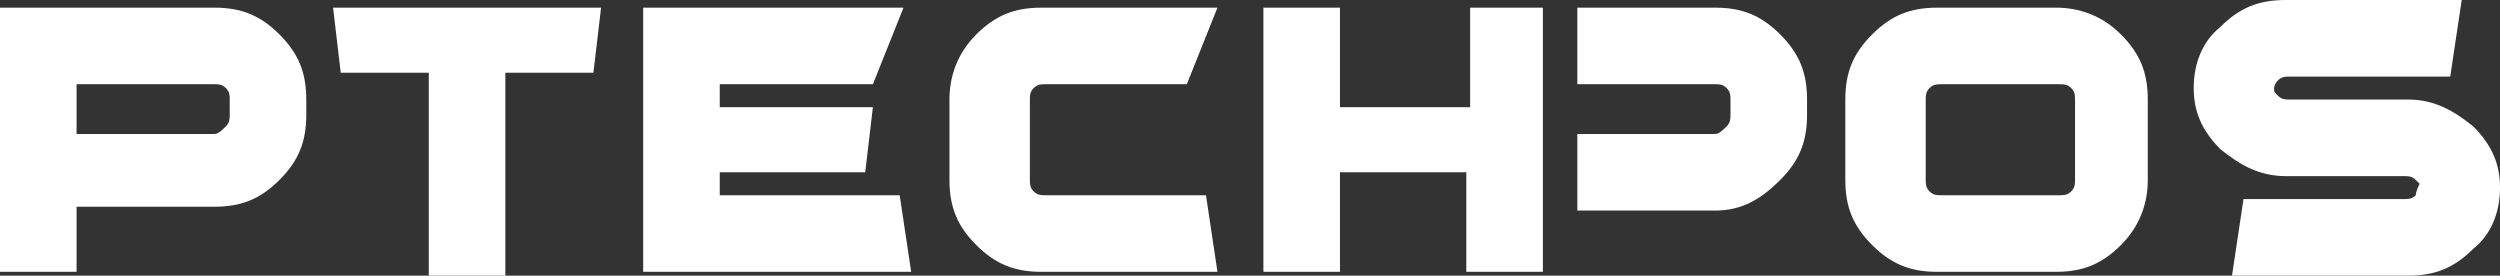 <?xml version="1.0" encoding="utf-8"?><!-- Generator: Adobe Illustrator 27.5.0, SVG Export Plug-In . SVG Version: 6.00 Build 0)  -->
<svg version="1.1" id="Layer_1" xmlns="http://www.w3.org/2000/svg"
    xmlns:xlink="http://www.w3.org/1999/xlink" x="0px" y="0px" viewBox="0 0 65.3 7.2"
    style="enable-background:new 0 0 65.3 7.2;" xml:space="preserve">
<rect x="0" y="0" width="65.3" height="7.2" fill="#333333" stroke="none"/>
<style type="text/css">
	.st0{fill:#FFFFFF;}
</style>
    <g>
	<g>
		<path style="fill:#FFFFFF;" id="SVGID_1_" class="st0" d="M2,2.2h3.6c0.1,0,0.2,0,0.3,0.1C6,2.4,6,2.5,6,2.6V3c0,0.1,0,0.2-0.1,0.3
			C5.8,3.4,5.7,3.5,5.6,3.5H2V2.2z M0,0.2v6.9h2V5.4h3.6c0.7,0,1.2-0.2,1.7-0.7S8,3.7,8,3V2.6c0-0.7-0.2-1.2-0.7-1.7
			c-0.5-0.5-1-0.7-1.7-0.7H0z M8.7,0.2l0.2,1.7h2.3v5.3h2V1.9h2.3l0.2-1.7H8.7z M16.8,0.2v6.9h7l-0.3-2h-4.7V4.5h3.8l0.2-1.7h-4V2.2
			h4l0.8-2H16.8z M27.2,0.2c-0.7,0-1.2,0.2-1.7,0.7S24.8,2,24.8,2.6v2.1c0,0.7,0.2,1.2,0.7,1.7s1,0.7,1.7,0.7h4.6l-0.3-2h-4.2
			c-0.1,0-0.2,0-0.3-0.1c-0.1-0.1-0.1-0.2-0.1-0.3V2.6c0-0.1,0-0.2,0.1-0.3s0.2-0.1,0.3-0.1H31l0.8-2C31.8,0.2,27.2,0.2,27.2,0.2z
			 M38.4,0.2v2.6H35V0.2h-2v6.9h2V4.5h3.3v2.6h2V0.2H38.4z" />
	</g>
</g>
    <g>
	<path style="fill:#FFFFFF;" class="st0" d="M63.1,5.1c-0.1,0.1-0.2,0.1-0.3,0.1h-4.2l-0.3,2h4.6c0.7,0,1.2-0.2,1.7-0.7c0.5-0.4,0.7-1,0.7-1.6
		s-0.2-1.1-0.7-1.6c-0.5-0.4-1-0.7-1.7-0.7h-3.1c-0.1,0-0.2,0-0.3-0.1s-0.1-0.1-0.1-0.2c0,0,0-0.1,0.1-0.2C59.6,2,59.7,2,59.8,2H64
		l0.3-2h-4.6C59,0,58.5,0.2,58,0.7c-0.5,0.4-0.7,1-0.7,1.6s0.2,1.1,0.7,1.6c0.5,0.4,1,0.7,1.7,0.7h3.1c0.1,0,0.2,0,0.3,0.1
		s0.1,0.1,0.1,0.1S63.1,5,63.1,5.1z" />
        <path style="fill:#FFFFFF;" class="st0" d="M46.5,4.7c0.5-0.5,0.7-1,0.7-1.7V2.6c0-0.7-0.2-1.2-0.7-1.7s-1-0.7-1.7-0.7h-3.6v2h3.6c0.1,0,0.2,0,0.3,0.1
		s0.1,0.2,0.1,0.3V3c0,0.1,0,0.2-0.1,0.3c-0.1,0.1-0.2,0.2-0.3,0.2h-3.6v2h3.6C45.5,5.5,46,5.2,46.5,4.7z" />
        <path style="fill:#FFFFFF;" class="st0" d="M50.6,0.2c-0.7,0-1.2,0.2-1.7,0.7s-0.7,1-0.7,1.7v2.1c0,0.7,0.2,1.2,0.7,1.7s1,0.7,1.7,0.7h3.1
		c0.7,0,1.2-0.2,1.7-0.7s0.7-1.1,0.7-1.7V2.6c0-0.7-0.2-1.2-0.7-1.7s-1.1-0.7-1.7-0.7C53.7,0.2,50.6,0.2,50.6,0.2z M54.2,2.6v2.1
		c0,0.1,0,0.2-0.1,0.3s-0.2,0.1-0.3,0.1h-3.1c-0.1,0-0.2,0-0.3-0.1s-0.1-0.2-0.1-0.3V2.6c0-0.1,0-0.2,0.1-0.3s0.2-0.1,0.3-0.1h3.1
		c0.1,0,0.2,0,0.3,0.1C54.2,2.4,54.2,2.5,54.2,2.6z" />
</g>
</svg>
